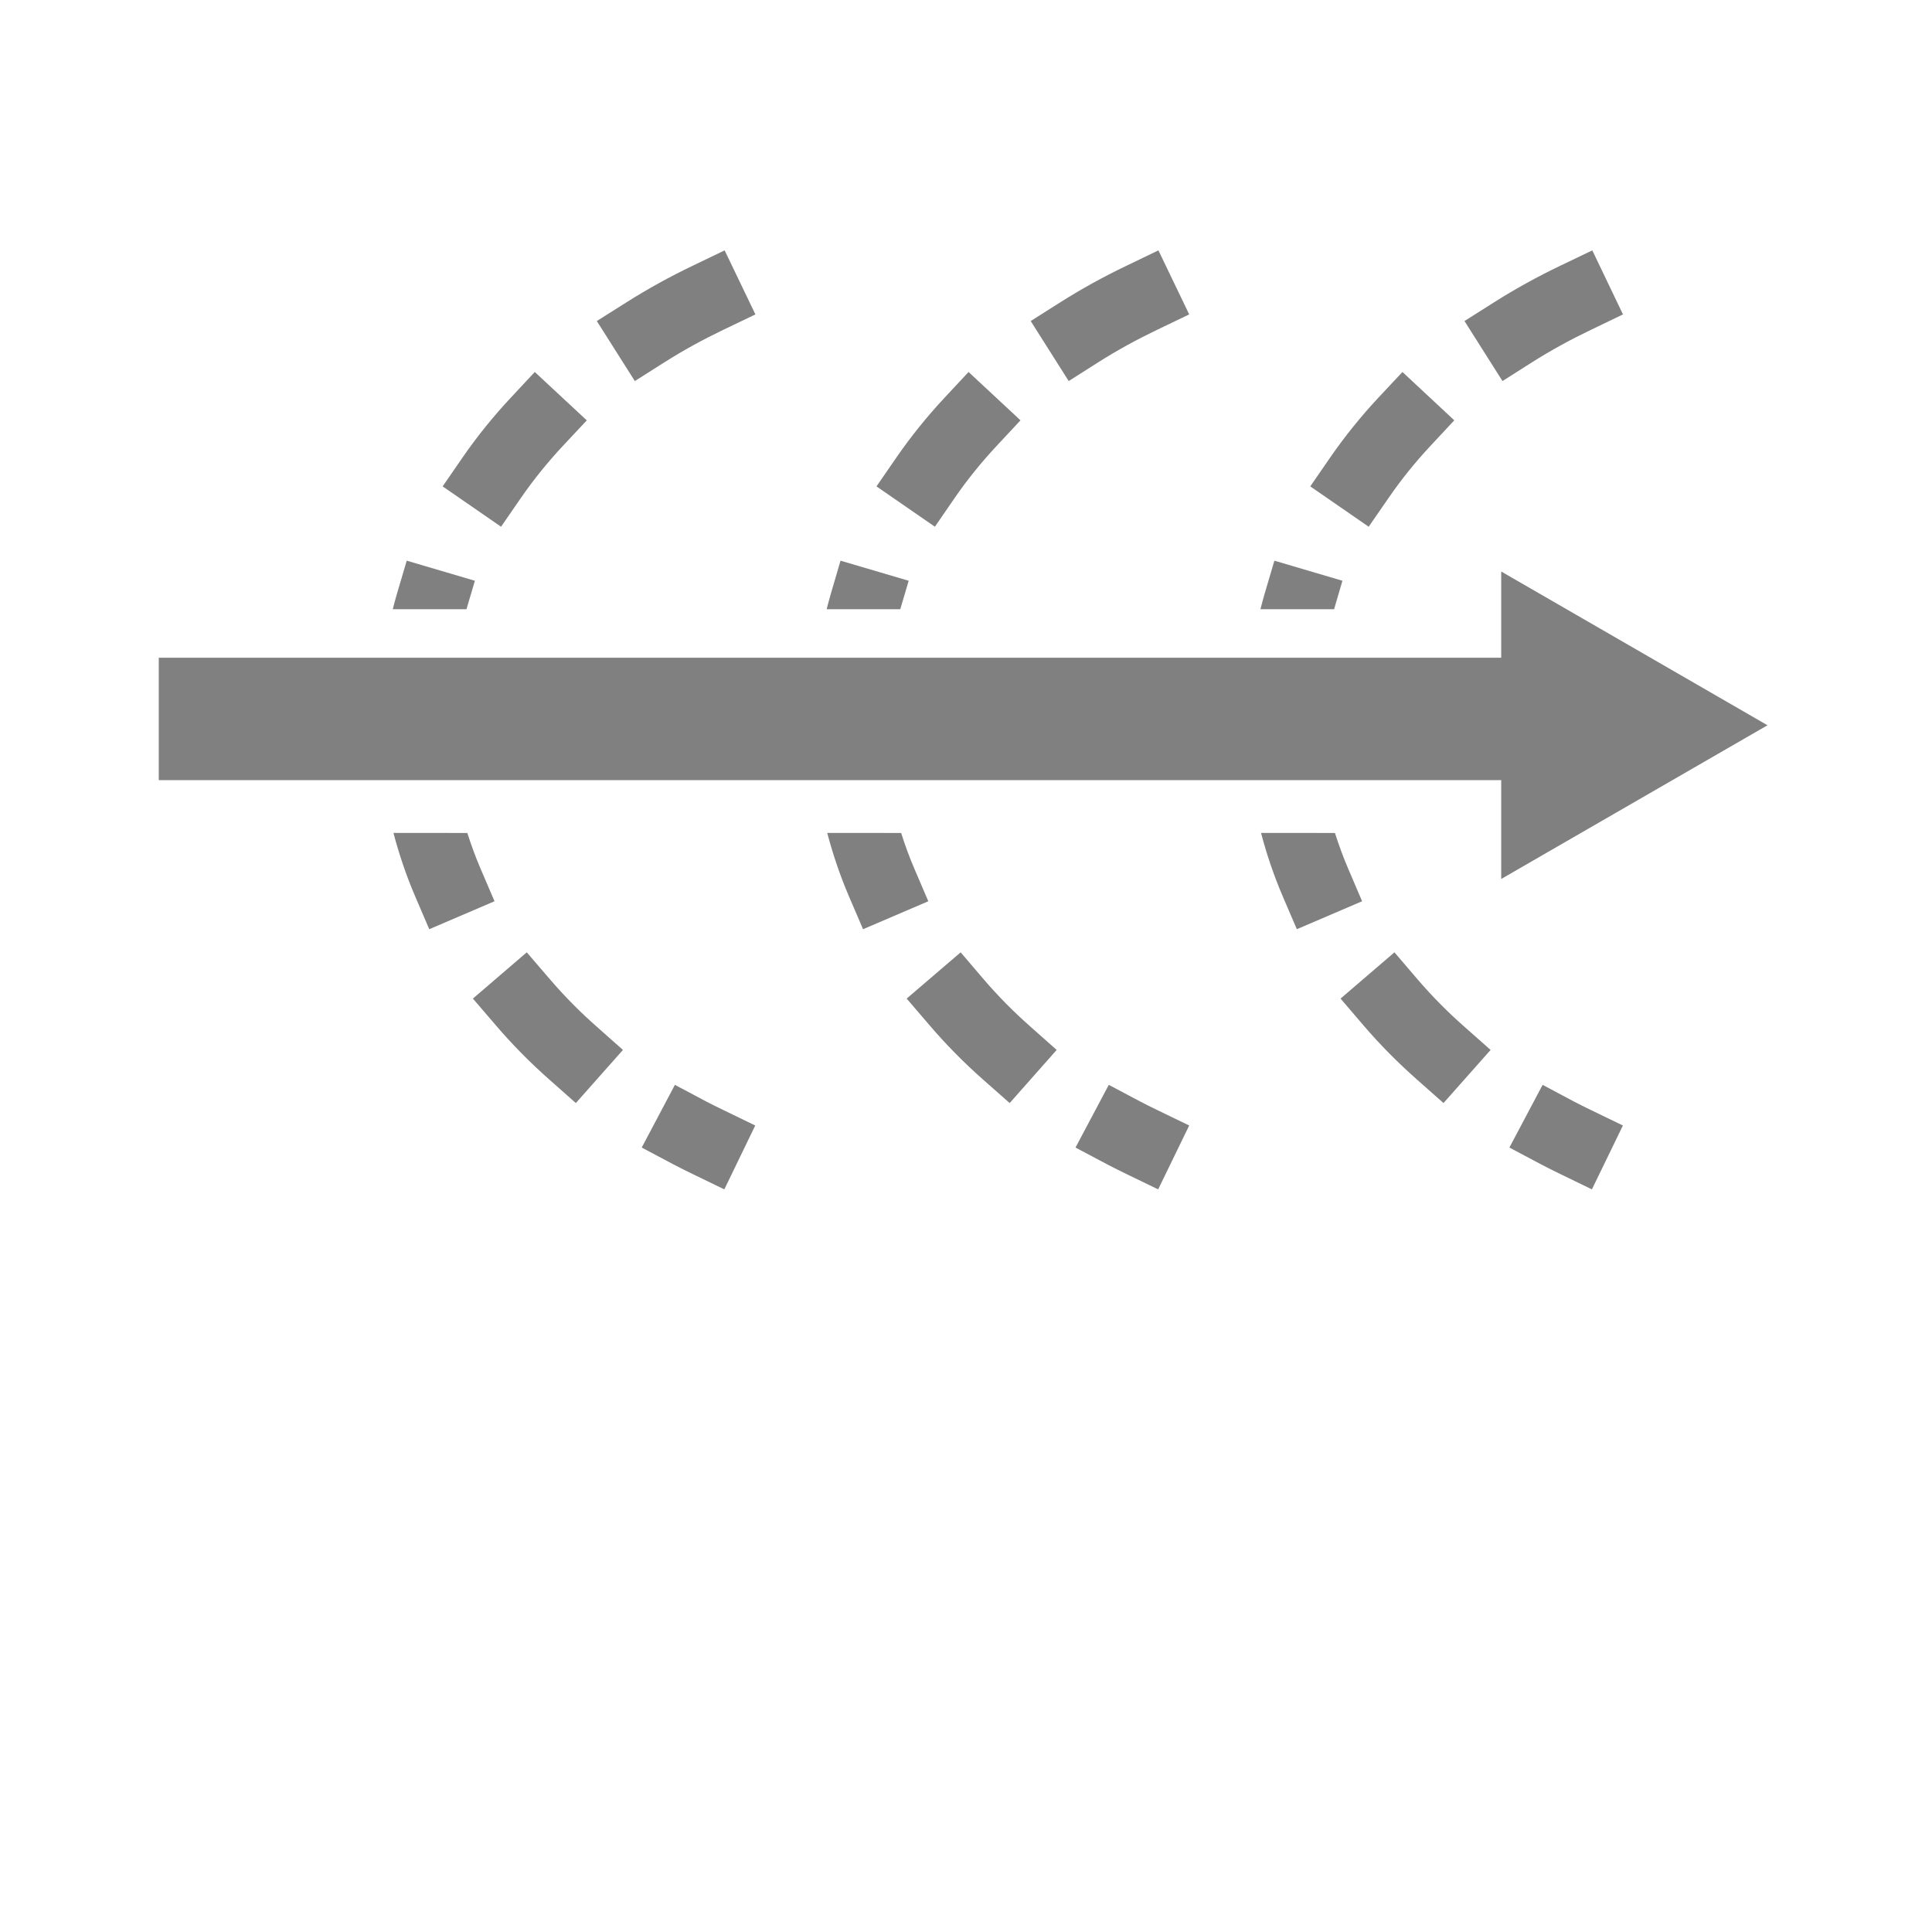 <?xml version="1.0" encoding="UTF-8" standalone="no"?>
<svg
   xmlns:dc="http://purl.org/dc/elements/1.1/"
   xmlns:cc="http://creativecommons.org/ns#"
   xmlns:rdf="http://www.w3.org/1999/02/22-rdf-syntax-ns#"
   xmlns:svg="http://www.w3.org/2000/svg"
   xmlns="http://www.w3.org/2000/svg"
   xmlns:sodipodi="http://sodipodi.sourceforge.net/DTD/sodipodi-0.dtd"
   xmlns:inkscape="http://www.inkscape.org/namespaces/inkscape"
   width="256"
   height="256"
   viewBox="0 0 67.733 67.733"
   version="1.1"
   id="svg8"
   inkscape:version="1.0.1 (3bc2e813f5, 2020-09-07)"
   sodipodi:docname="ack-ping.svg"
   inkscape:export-filename="C:\Users\keath\Workspace\KMX\elite-streamdeck-icons\chaff.png"
   inkscape:export-xdpi="96"
   inkscape:export-ydpi="96">
  <defs
     id="defs2" />
  <sodipodi:namedview
     id="base"
     pagecolor="#000000"
     bordercolor="#666666"
     borderopacity="1.0"
     inkscape:pageopacity="0"
     inkscape:pageshadow="2"
     inkscape:zoom="5.6059422"
     inkscape:cx="117.59746"
     inkscape:cy="78.172085"
     inkscape:document-units="px"
     inkscape:current-layer="layer2"
     showgrid="true"
     units="px"
     inkscape:snap-grids="true"
     objecttolerance="10000"
     guidetolerance="10000"
     inkscape:window-width="2321"
     inkscape:window-height="1879"
     inkscape:window-x="4802"
     inkscape:window-y="103"
     inkscape:window-maximized="0"
     inkscape:document-rotation="0"
     showguides="true"
     inkscape:snap-to-guides="false"
     inkscape:snap-others="false"
     inkscape:snap-nodes="false"
     inkscape:snap-global="true">
    <inkscape:grid
       type="xygrid"
       id="grid4623" />
    <sodipodi:guide
       position="-3.969,62.442"
       orientation="0,256"
       id="guide3351" />
    <sodipodi:guide
       position="62.177,70.379"
       orientation="256,0"
       id="guide3353" />
    <sodipodi:guide
       position="-2.646,22.754"
       orientation="0,-256"
       id="guide3355" />
    <sodipodi:guide
       position="5.292,70.379"
       orientation="-256,0"
       id="guide3357" />
    <sodipodi:guide
       position="0,67.733"
       orientation="0,256"
       id="guide3359" />
    <sodipodi:guide
       position="67.733,67.733"
       orientation="256,0"
       id="guide3361" />
    <sodipodi:guide
       position="67.733,0"
       orientation="0,-256"
       id="guide3363" />
    <sodipodi:guide
       position="0,0"
       orientation="-256,0"
       id="guide3365" />
    <sodipodi:guide
       position="0,67.733"
       orientation="0,256"
       id="guide3367" />
    <sodipodi:guide
       position="67.733,67.733"
       orientation="256,0"
       id="guide3369" />
    <sodipodi:guide
       position="67.733,0"
       orientation="0,-256"
       id="guide3371" />
    <sodipodi:guide
       position="0,0"
       orientation="-256,0"
       id="guide3373" />
    <sodipodi:guide
       position="0,67.733"
       orientation="0,256"
       id="guide3375" />
    <sodipodi:guide
       position="67.733,0"
       orientation="0,-256"
       id="guide3379" />
    <sodipodi:guide
       position="0,0"
       orientation="-256,0"
       id="guide3381" />
  </sodipodi:namedview>
  <g
     inkscape:groupmode="layer"
     id="layer2"
     inkscape:label="Icon">
    <g
       id="g852"
       transform="matrix(1.568,0,0,1.568,-21.223,-13.648)">
      <path
         id="path1022"
         style="color:#000000;font-style:normal;font-variant:normal;font-weight:normal;font-stretch:normal;font-size:medium;line-height:normal;font-family:sans-serif;font-variant-ligatures:normal;font-variant-position:normal;font-variant-caps:normal;font-variant-numeric:normal;font-variant-alternates:normal;font-variant-east-asian:normal;font-feature-settings:normal;font-variation-settings:normal;text-indent:0;text-align:start;text-decoration:none;text-decoration-line:none;text-decoration-style:solid;text-decoration-color:#000000;letter-spacing:normal;word-spacing:normal;text-transform:none;writing-mode:lr-tb;direction:ltr;text-orientation:mixed;dominant-baseline:auto;baseline-shift:baseline;text-anchor:start;white-space:normal;shape-padding:0;shape-margin:0;inline-size:0;clip-rule:nonzero;display:inline;overflow:visible;visibility:visible;opacity:1;isolation:auto;mix-blend-mode:normal;color-interpolation:sRGB;color-interpolation-filters:linearRGB;solid-color:#000000;solid-opacity:1;vector-effect:none;fill:#808080;fill-opacity:1;fill-rule:nonzero;stroke:none;stroke-width:1.587;stroke-linecap:square;stroke-linejoin:miter;stroke-miterlimit:4;stroke-dasharray:1.587, 3.175;stroke-dashoffset:0;stroke-opacity:1;paint-order:markers fill stroke;color-rendering:auto;image-rendering:auto;shape-rendering:auto;text-rendering:auto;enable-background:accumulate;stop-color:#000000;stop-opacity:1"
         d="m 29.737,14.302 -0.715,0.344 c -0.503,0.241 -0.995,0.511 -1.471,0.812 l -0.672,0.424 0.85,1.342 0.672,-0.426 c 0.419,-0.265 0.856,-0.504 1.307,-0.72 l 0.717,-0.344 z m 9.699,0 -0.715,0.344 c -0.503,0.241 -0.995,0.511 -1.471,0.812 l -0.67,0.424 0.85,1.342 0.67,-0.426 c 0.419,-0.265 0.856,-0.504 1.307,-0.72 l 0.717,-0.344 z m 9.701,0 -0.717,0.344 c -0.503,0.241 -0.995,0.511 -1.471,0.812 l -0.67,0.424 0.85,1.342 0.67,-0.426 c 0.419,-0.265 0.858,-0.504 1.309,-0.72 l 0.715,-0.344 z m -23.645,2.719 -0.541,0.58 c -0.386,0.414 -0.745,0.856 -1.068,1.324 l -0.451,0.654 1.306,0.902 0.451,-0.654 C 25.468,19.425 25.777,19.042 26.112,18.683 l 0.543,-0.58 z m 9.699,0 -0.541,0.58 c -0.386,0.414 -0.743,0.856 -1.067,1.324 l -0.451,0.654 1.306,0.902 0.45,-0.654 c 0.278,-0.403 0.588,-0.785 0.923,-1.145 l 0.541,-0.58 z m 9.701,0 -0.543,0.58 c -0.386,0.414 -0.743,0.856 -1.067,1.324 l -0.451,0.654 1.306,0.902 0.452,-0.654 c 0.278,-0.403 0.586,-0.785 0.921,-1.145 l 0.541,-0.58 z m -22.263,4.219 -0.225,0.762 c -0.031,0.107 -0.06,0.215 -0.087,0.323 h 1.648 l 0.188,-0.636 z m 9.699,0 -0.223,0.762 c -0.031,0.107 -0.059,0.215 -0.087,0.323 h 1.646 l 0.188,-0.636 z m 9.701,0 -0.225,0.762 c -0.031,0.107 -0.059,0.215 -0.087,0.323 h 1.647 l 0.186,-0.636 z m -19.697,6.087 c 0.128,0.486 0.29,0.963 0.488,1.424 l 0.313,0.729 1.459,-0.625 -0.313,-0.73 c -0.112,-0.261 -0.209,-0.527 -0.295,-0.797 z m 9.699,0 c 0.128,0.486 0.29,0.963 0.488,1.424 l 0.313,0.729 1.459,-0.625 -0.313,-0.73 c -0.112,-0.261 -0.209,-0.527 -0.294,-0.797 z m 9.699,0 c 0.128,0.486 0.29,0.963 0.488,1.424 l 0.313,0.729 1.459,-0.625 -0.312,-0.73 c -0.112,-0.261 -0.209,-0.527 -0.295,-0.797 z m -16.417,2.67 -1.205,1.034 0.518,0.603 c 0.369,0.431 0.767,0.833 1.19,1.207 l 0.594,0.526 1.053,-1.188 -0.594,-0.527 c -0.37,-0.327 -0.718,-0.678 -1.037,-1.051 z m 9.701,0 -1.207,1.034 0.517,0.603 c 0.369,0.431 0.767,0.833 1.19,1.207 l 0.596,0.526 1.051,-1.188 -0.594,-0.527 c -0.37,-0.327 -0.718,-0.678 -1.037,-1.051 z m 9.699,0 -1.205,1.034 0.516,0.603 c 0.369,0.431 0.769,0.833 1.192,1.207 l 0.594,0.526 1.053,-1.188 -0.596,-0.527 c -0.37,-0.327 -0.718,-0.678 -1.037,-1.051 z m -16.088,2.963 -0.742,1.402 0.701,0.372 c 0.15,0.08 0.295,0.15 0.431,0.217 l 0.715,0.346 0.691,-1.428 -0.713,-0.346 c -0.136,-0.066 -0.266,-0.129 -0.383,-0.191 z m 9.701,0 -0.744,1.402 0.701,0.372 c 0.15,0.08 0.296,0.15 0.432,0.217 l 0.715,0.346 0.694,-1.428 -0.715,-0.346 c -0.136,-0.066 -0.264,-0.129 -0.381,-0.191 z m 9.7,0 -0.743,1.402 0.701,0.372 c 0.15,0.08 0.295,0.15 0.431,0.217 l 0.713,0.346 0.693,-1.428 -0.715,-0.346 c -0.136,-0.066 -0.264,-0.129 -0.381,-0.191 z" />
      <rect
         style="fill:#808080;fill-opacity:1;stroke:none;stroke-width:1.587;stroke-linecap:square;stroke-linejoin:miter;stroke-miterlimit:4;stroke-dasharray:1.587, 3.175;stroke-dashoffset:0;stroke-opacity:1;paint-order:markers fill stroke"
         id="rect1037"
         width="30.348"
         height="2.737"
         x="17.085"
         y="23.41" />
      <path
         sodipodi:type="star"
         style="fill:#808080;fill-opacity:1;stroke:none;stroke-width:1.587;stroke-linecap:square;stroke-linejoin:miter;stroke-miterlimit:4;stroke-dasharray:1.587, 3.175;stroke-dashoffset:0;stroke-opacity:1;paint-order:markers fill stroke"
         id="path1039"
         sodipodi:sides="3"
         sodipodi:cx="49.08482"
         sodipodi:cy="24.919987"
         sodipodi:r1="3.9690354"
         sodipodi:r2="1.9845178"
         sodipodi:arg1="0"
         sodipodi:arg2="1.0471976"
         inkscape:flatsided="true"
         inkscape:rounded="0"
         inkscape:randomized="0"
         d="m 53.054,24.92 -5.954,3.437 v -6.875 z"
         inkscape:transform-center-x="-0.99225809" />
    </g>
  </g>
</svg>
